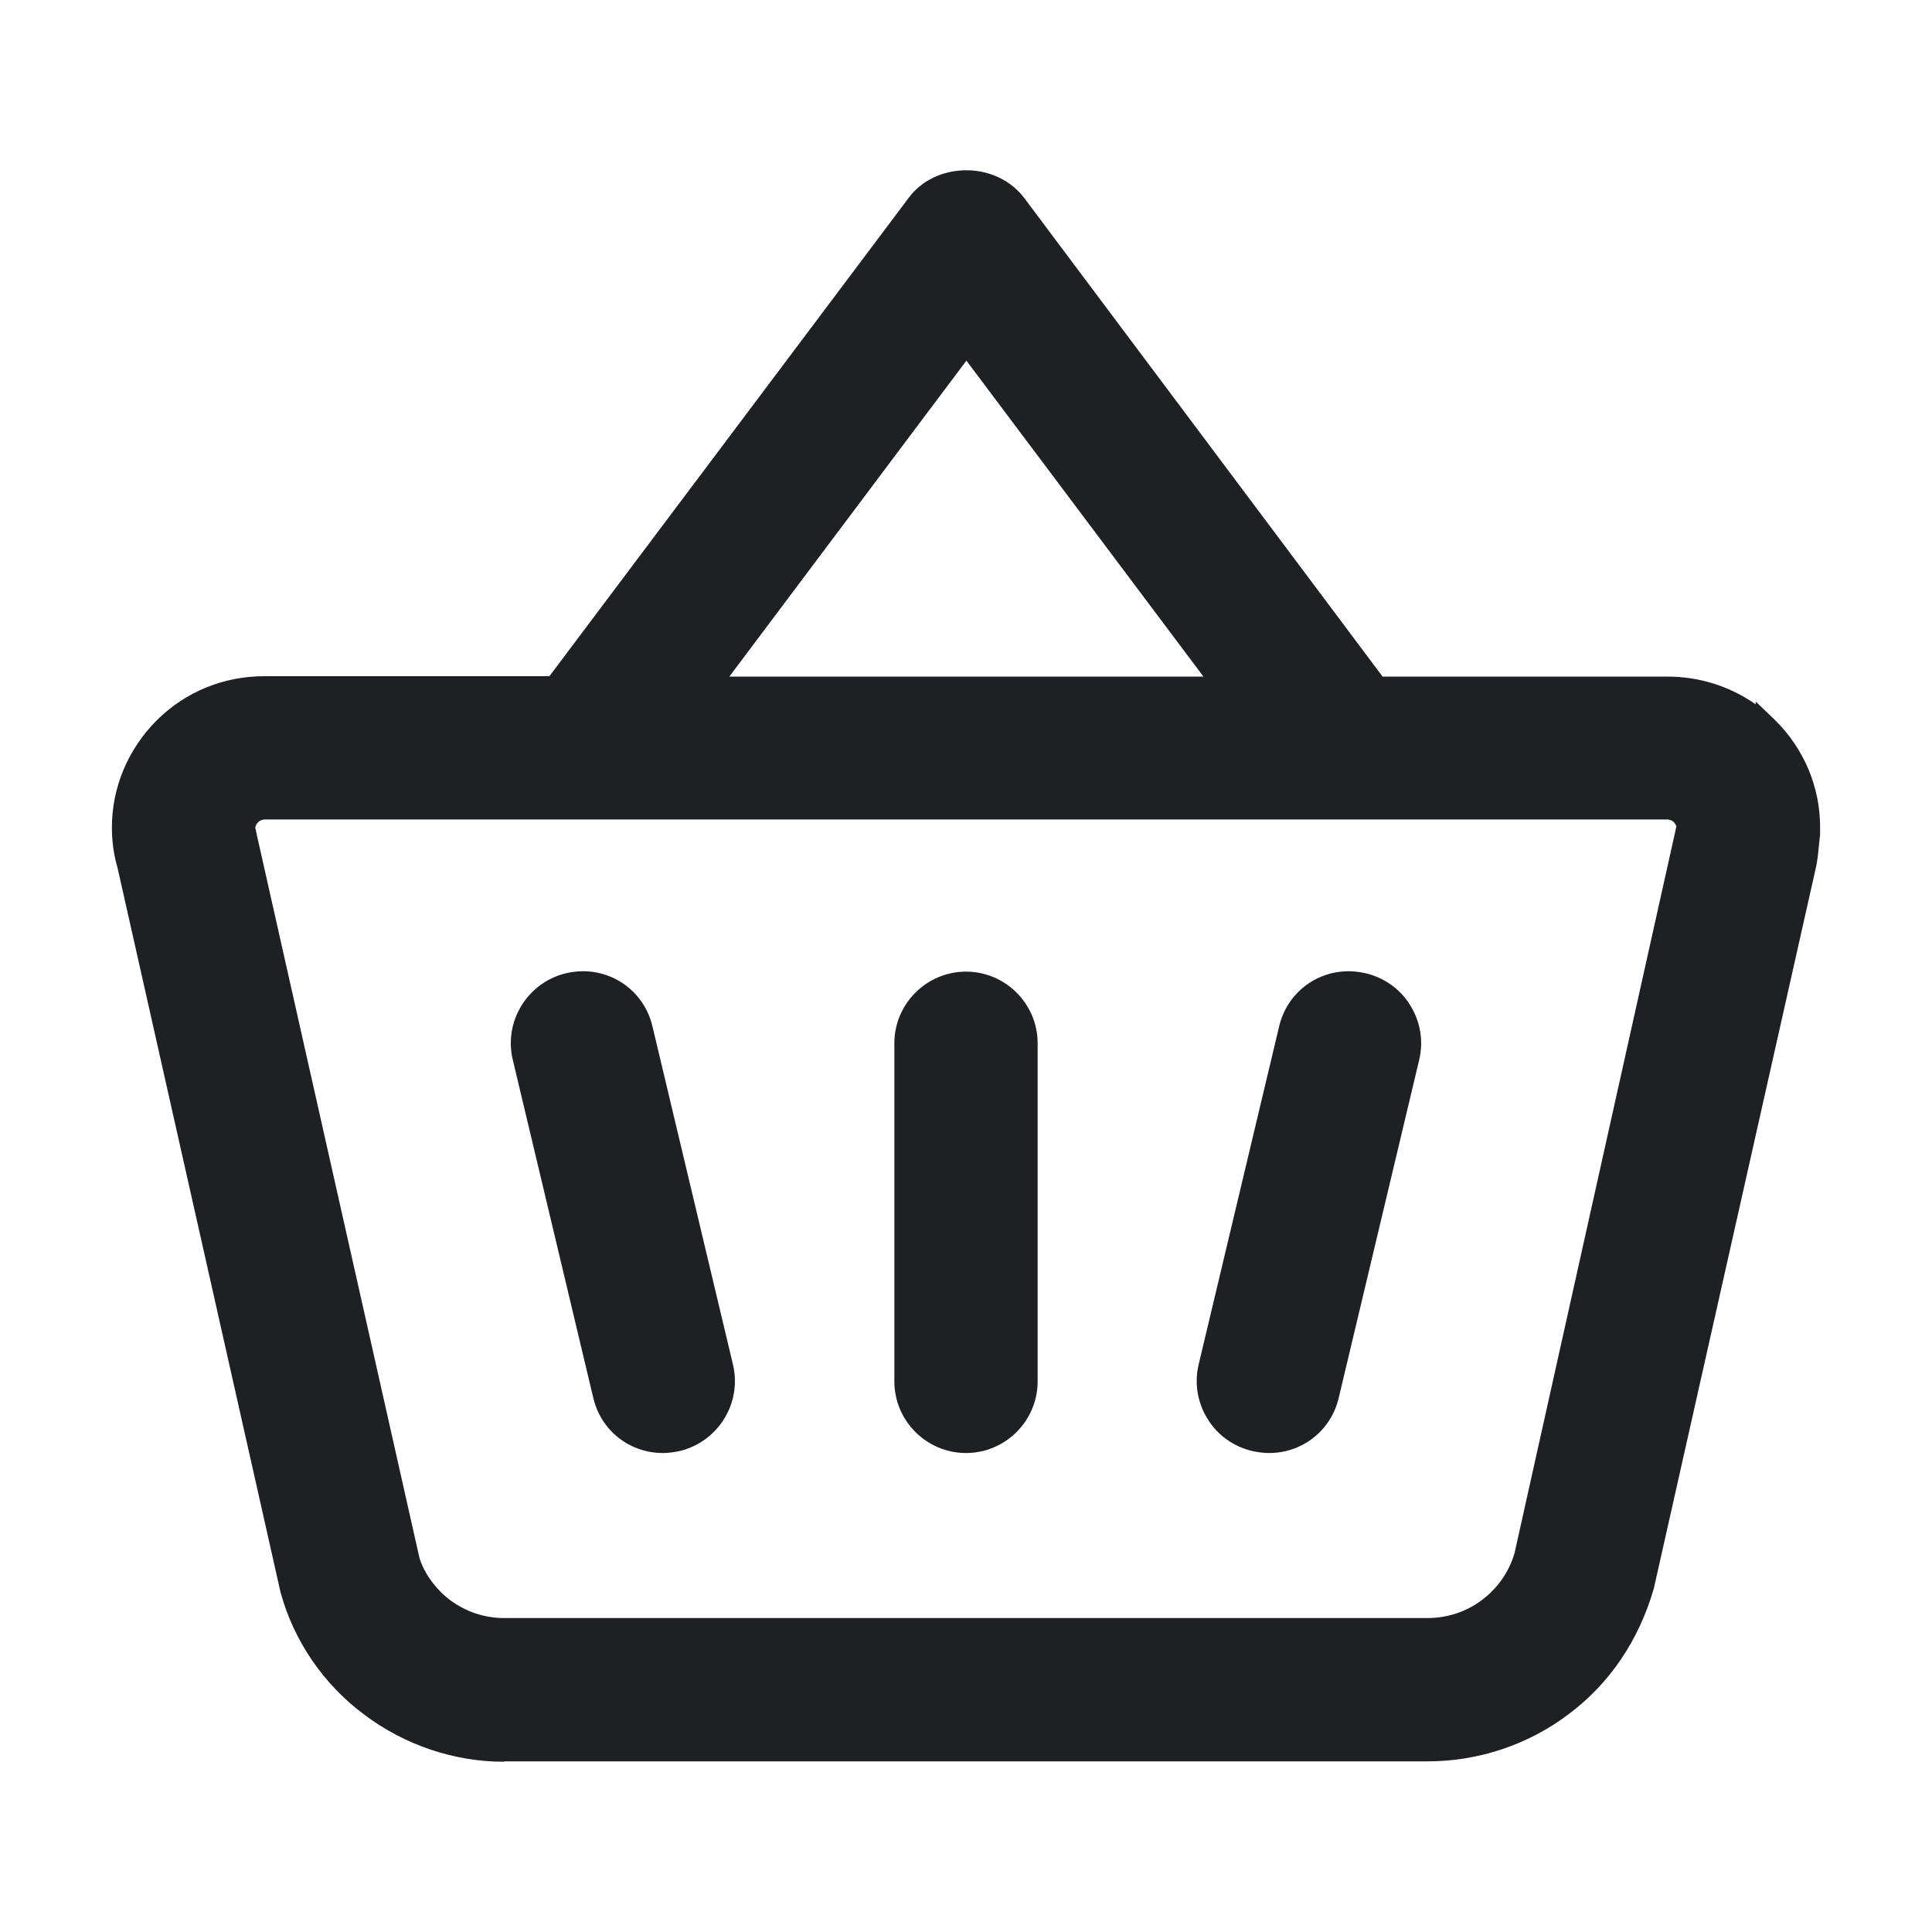 <svg width="48" height="48" viewBox="0 0 48 48" fill="none" xmlns="http://www.w3.org/2000/svg">
<path d="M12.52 43.77C11.29 43.77 10.06 43.36 9.05 42.6C8.04 41.85 7.3 40.77 6.97 39.56L2.92 21.56C2.83 21.25 2.78 20.92 2.78 20.56C2.78 19.56 3.18 18.61 3.9 17.89C4.62 17.18 5.56 16.8 6.57 16.8H13.65L22.58 4.91C22.9 4.48 23.43 4.23 24.01 4.23C24.59 4.23 25.12 4.49 25.44 4.91L34.35 16.81H41.43C42.22 16.81 42.98 17.05 43.62 17.5V17.43L44.1 17.89C44.82 18.6 45.22 19.55 45.22 20.55V20.73L45.16 21.3L45.13 21.49L41.09 39.46C40.72 40.75 39.99 41.83 38.97 42.59C37.98 43.34 36.74 43.76 35.48 43.76H12.52V43.77ZM6.35 20.59L6.38 20.74L10.42 38.7C10.53 39.08 10.83 39.49 11.19 39.76C11.59 40.05 12.04 40.2 12.53 40.2H35.47C35.96 40.2 36.44 40.04 36.82 39.75C37.21 39.46 37.5 39.04 37.63 38.58L41.65 20.53C41.65 20.53 41.62 20.46 41.59 20.43C41.55 20.39 41.49 20.36 41.43 20.36H6.57C6.51 20.36 6.45 20.39 6.41 20.43C6.37 20.47 6.34 20.53 6.34 20.59H6.35ZM29.9 16.81L24.01 8.96L18.12 16.81H29.9Z" fill="#1F2024"/>
<path fill-rule="evenodd" clip-rule="evenodd" d="M16.47 36.1C15.64 36.1 14.93 35.54 14.74 34.73L12.74 26.33C12.51 25.37 13.11 24.41 14.06 24.18C14.2 24.15 14.34 24.13 14.48 24.13C15.31 24.13 16.02 24.69 16.21 25.5L18.21 33.9C18.44 34.86 17.84 35.82 16.89 36.05C16.75 36.08 16.61 36.1 16.47 36.1Z" fill="#1F2024"/>
<path fill-rule="evenodd" clip-rule="evenodd" d="M24 36.1C23.02 36.1 22.22 35.3 22.22 34.32V25.92C22.22 24.94 23.02 24.14 24 24.14C24.98 24.14 25.78 24.94 25.78 25.92V34.32C25.78 35.3 24.98 36.1 24 36.1Z" fill="#1F2024"/>
<path fill-rule="evenodd" clip-rule="evenodd" d="M31.53 36.1C31.39 36.1 31.25 36.08 31.11 36.05C30.65 35.94 30.25 35.66 30 35.25C29.75 34.84 29.67 34.37 29.78 33.9L31.78 25.5C31.97 24.69 32.68 24.13 33.51 24.13C33.65 24.13 33.79 24.15 33.93 24.18C34.39 24.29 34.79 24.57 35.04 24.98C35.29 25.39 35.37 25.86 35.26 26.33L33.26 34.73C33.07 35.54 32.36 36.1 31.53 36.1Z" fill="#1F2024"/>
</svg>
